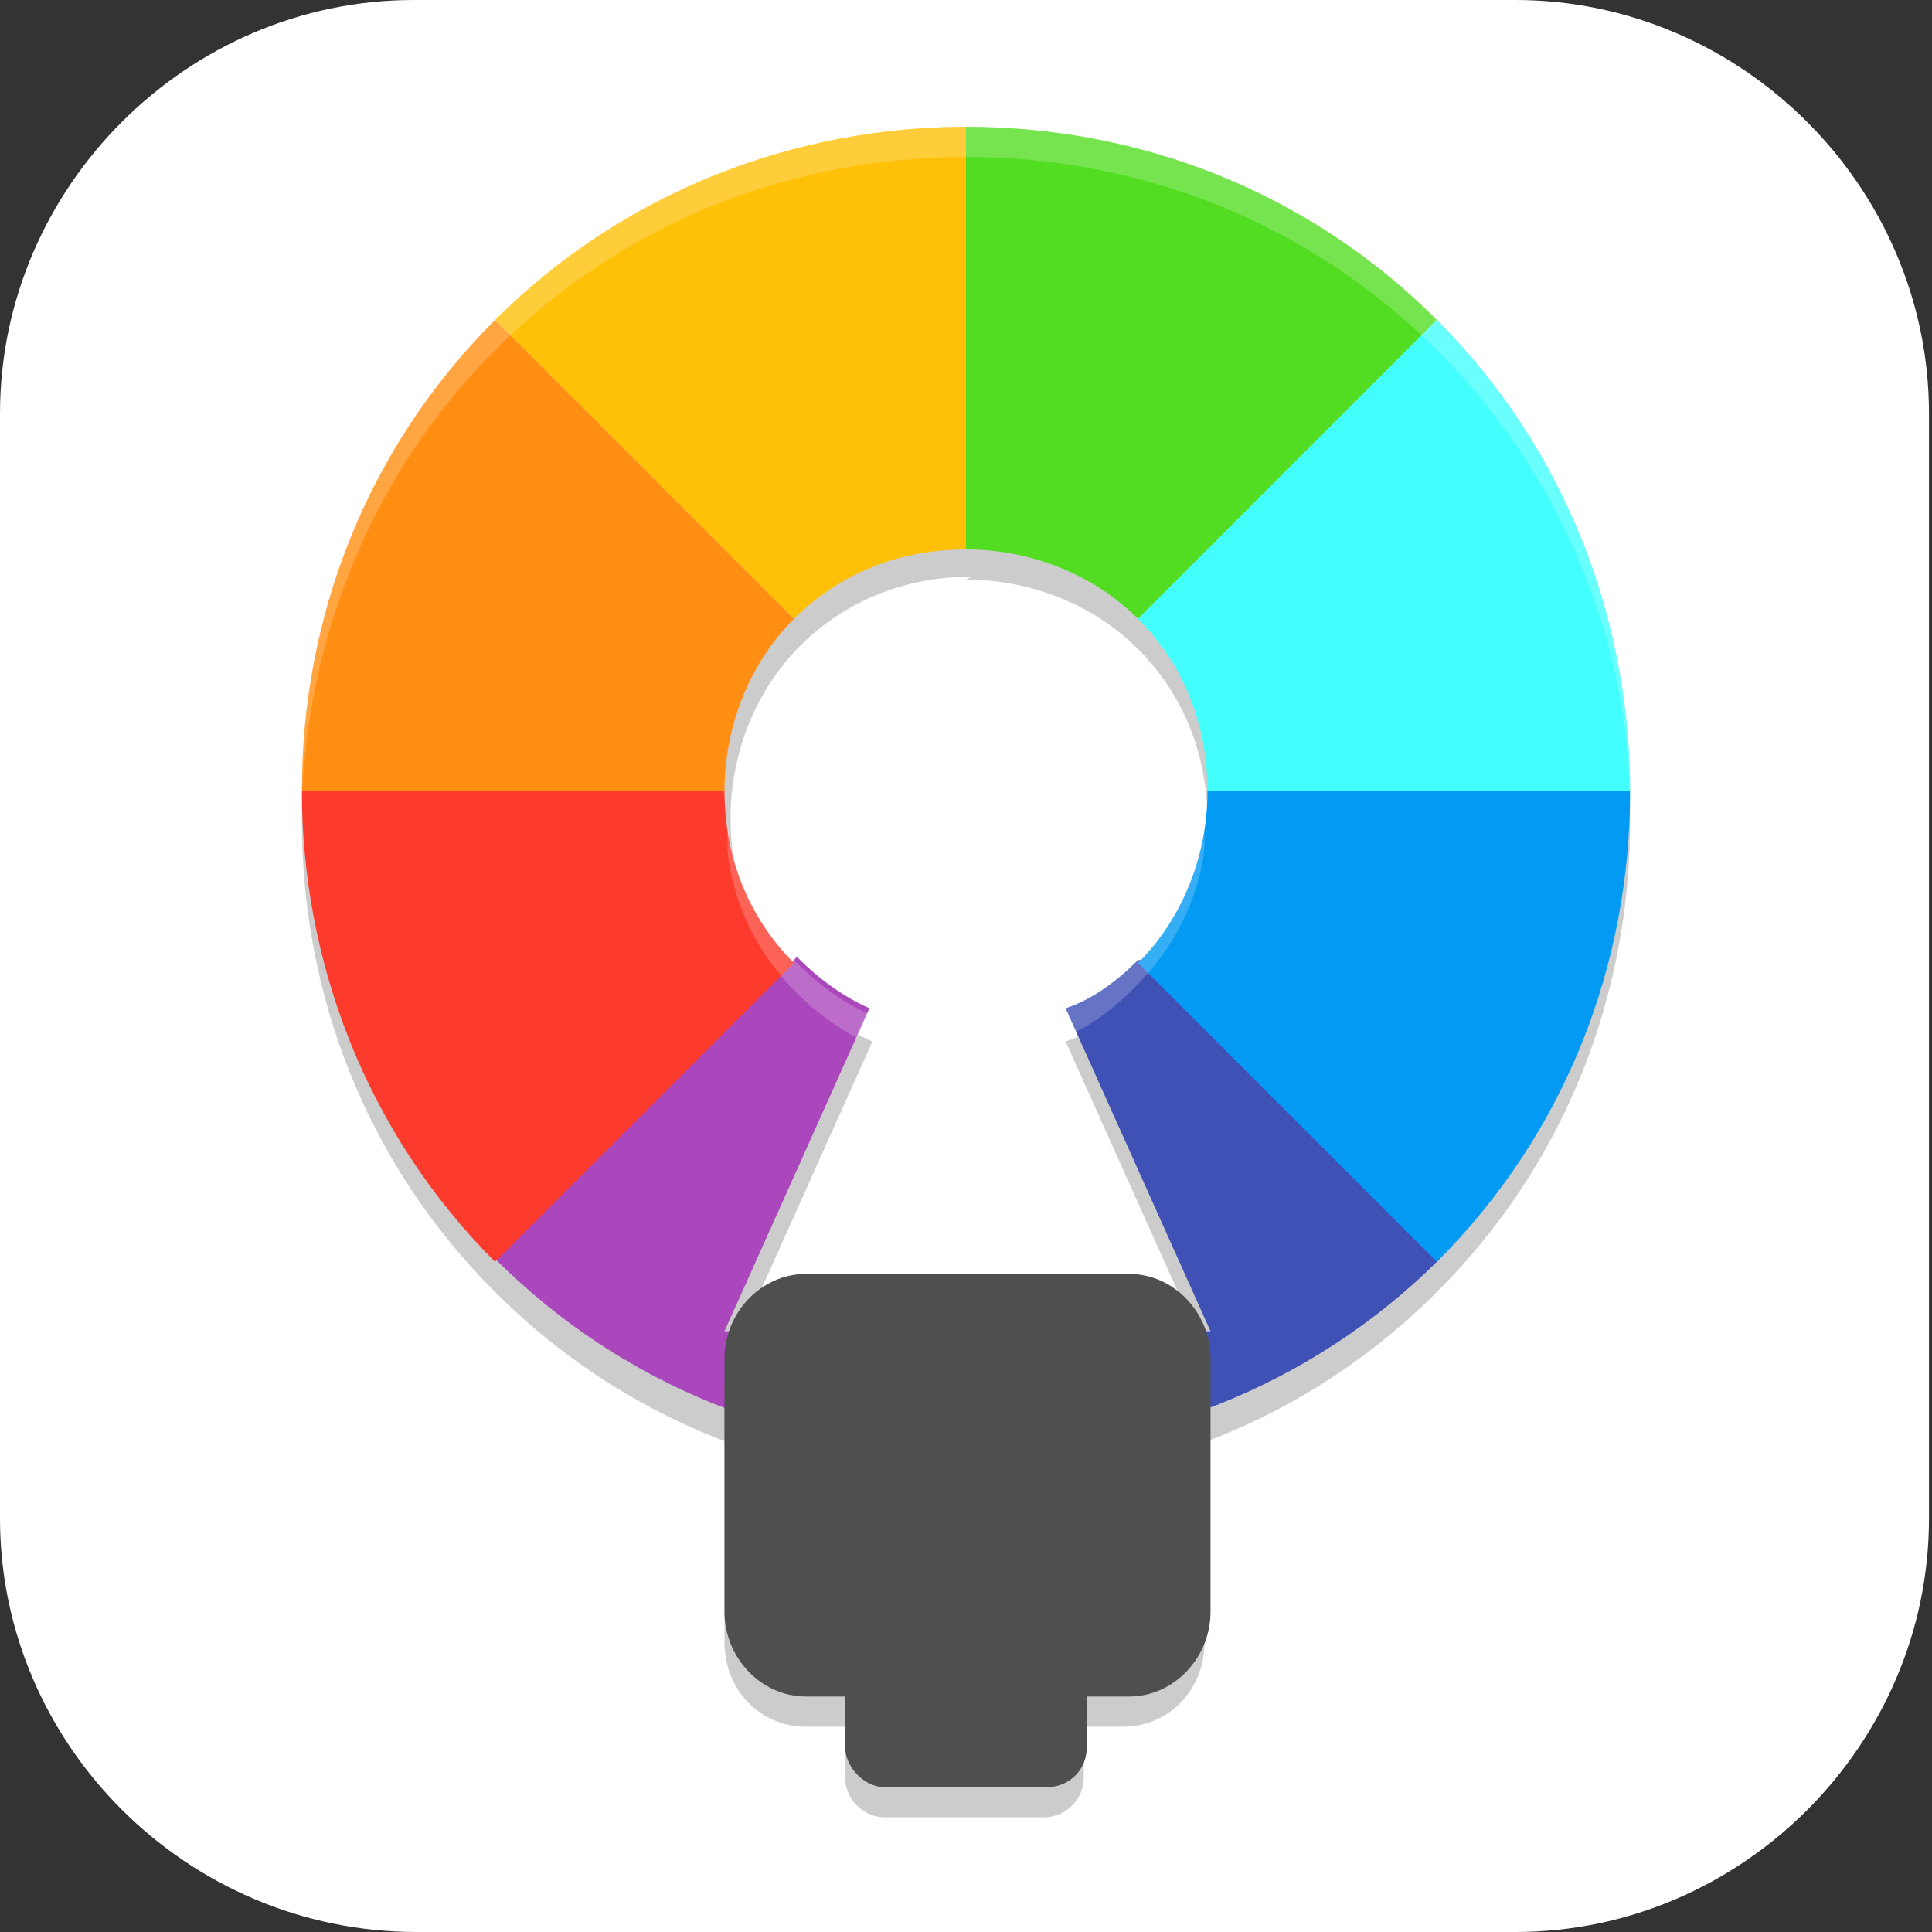 <?xml version="1.0" encoding="UTF-8"?>
<svg id="_图层_1" xmlns="http://www.w3.org/2000/svg" version="1.1" viewBox="0 0 64 64" width="16" height="16">
  <rect x="0" y="0" width="64" height="64" fill="#333333" stroke="none"/>
  <!-- Generator: Adobe Illustrator 29.0.1, SVG Export Plug-In . SVG Version: 2.1.0 Build 192)  -->
  <defs>
    <style>
      .st0 {
        fill: #4f4f4f;
      }

      .st1 {
        fill: #ab47bc;
      }

      .st2 {
        fill: #ffc107;
      }

      .st3 {
        fill: #ff8e13;
      }

      .st4, .st5 {
        fill: #fff;
      }

      .st6 {
        fill: #fd3b2d;
      }

      .st7 {
        fill: #53dd22;
      }

      .st8 {
        fill: #3f51b5;
      }

      .st9, .st5 {
        isolation: isolate;
        opacity: .2;
      }

      .st10 {
        fill: #039af4;
      }

      .st11 {
        fill: #42fffd;
      }
    </style>
  </defs>
  <path class="st4" d="M50.4,64H13.8c-7.6,0-13.8-6.2-13.8-13.7V13.7C0,6.2,6.2,0,13.7,0h36.5c7.5,0,13.7,6.2,13.7,13.7v36.6c0,7.5-6.2,13.7-13.7,13.7h.1Z"/>
  <g>
    <path class="st9" d="M32,5.2c-5.6,0-11.3,2.1-15.6,6.4-4.3,4.3-6.4,9.9-6.4,15.6s2.1,11.3,6.4,15.6c4.3,4.3,9.9,6.4,15.6,6.4s11.3-2.1,15.6-6.4c4.3-4.3,6.4-9.9,6.4-15.6s-2.1-11.3-6.4-15.6c-4.3-4.3-9.9-6.4-15.6-6.4ZM32,19.2c2.1,0,4.2.8,5.7,2.3,1.5,1.5,2.3,3.5,2.3,5.7,0,2.1-.8,4.2-2.3,5.7-.7.7-1.5,1.3-2.4,1.6l4.8,10.7h-16l4.8-10.7c-.9-.4-1.7-1-2.4-1.7-1.5-1.5-2.3-3.5-2.3-5.7,0-2.1.8-4.2,2.3-5.7,1.5-1.5,3.5-2.3,5.7-2.3Z"/>
    <path class="st2" d="M32,4.2c-5.6,0-11.3,2.1-15.6,6.4l9.9,9.9c1.5-1.5,3.5-2.3,5.7-2.3V4.2Z"/>
    <path class="st7" d="M32,4.2v14c2.1,0,4.2.8,5.7,2.3l9.9-9.9c-4.3-4.3-9.9-6.4-15.6-6.4Z"/>
    <path class="st1" d="M26.3,31.8l-9.9,9.9c4.3,4.3,9.9,6.4,15.6,6.4v-4h-8l4.8-10.7c-.9-.4-1.7-1-2.4-1.7Z"/>
    <path class="st8" d="M37.7,31.8c-.7.7-1.5,1.3-2.4,1.6l4.8,10.7h-8v4c5.6,0,11.3-2.1,15.6-6.4l-9.9-9.9Z"/>
    <path class="st11" d="M47.6,10.6l-9.9,9.9c1.5,1.5,2.3,3.5,2.3,5.7h14c0-5.6-2.1-11.3-6.4-15.6Z"/>
    <path class="st10" d="M40,26.2c0,2.1-.8,4.2-2.3,5.7l9.9,9.9c4.3-4.3,6.4-9.9,6.4-15.6h-14Z"/>
    <path class="st3" d="M16.4,10.6c-4.3,4.3-6.4,9.9-6.4,15.6h14c0-2.1.8-4.2,2.3-5.7l-9.9-9.9Z"/>
    <path class="st6" d="M10,26.2c0,5.6,2.1,11.3,6.4,15.6l9.9-9.9c-1.5-1.5-2.3-3.5-2.3-5.7h-14Z"/>
    <path class="st5" d="M32,4.2c-5.6,0-11.3,2.1-15.6,6.4-4.3,4.3-6.4,9.9-6.4,15.6s0,.2,0,.3c.2-5.4,2.3-10.8,6.4-14.9,4.3-4.3,9.9-6.4,15.6-6.4s11.3,2.1,15.6,6.4c4.1,4.1,6.3,9.5,6.4,14.9,0-.1,0-.2,0-.3,0-5.6-2.1-11.3-6.4-15.6-4.3-4.3-9.9-6.4-15.6-6.4ZM24.1,27.2c0,.3,0,.7,0,1,0,.2,0,.3,0,.5,0-.2,0-.4,0-.5.2,1.8,1,3.4,2.3,4.7.6.6,1.3,1.1,2,1.5l.4-.8c-.9-.4-1.7-1-2.4-1.7-1.3-1.3-2.1-2.9-2.3-4.7ZM39.9,27.2c-.2,1.8-1,3.4-2.3,4.6-.7.7-1.5,1.3-2.4,1.6l.4.8c.8-.4,1.4-.9,2-1.5,1.3-1.3,2.1-2.9,2.3-4.6,0,.2,0,.4,0,.6,0-.2,0-.4,0-.6,0-.3,0-.7,0-1ZM24.9,44.2l-.9,2h.4l.4-1h14.2l.4,1h.4l-.9-2h-14.2Z"/>
    <path class="st9" d="M26.7,43.2c-1.5,0-2.7,1.2-2.7,2.8v8.4c0,1.6,1.2,2.8,2.7,2.8h1.3v1.7c0,.7.6,1.3,1.3,1.3h5.3c.7,0,1.3-.6,1.3-1.3v-1.7h1.3c1.5,0,2.7-1.2,2.7-2.8v-8.4c0-1.6-1.2-2.8-2.7-2.8h-10.7Z"/>
    <path class="st0" d="M26.7,42.2h10.7c1.5,0,2.7,1.3,2.7,2.8v8.4c0,1.5-1.2,2.8-2.7,2.8h-10.7c-1.5,0-2.7-1.3-2.7-2.8v-8.4c0-1.5,1.2-2.8,2.7-2.8Z"/>
    <rect class="st0" x="28" y="51.2" width="8" height="8" rx="1.3" ry="1.3"/>
  </g>
</svg>